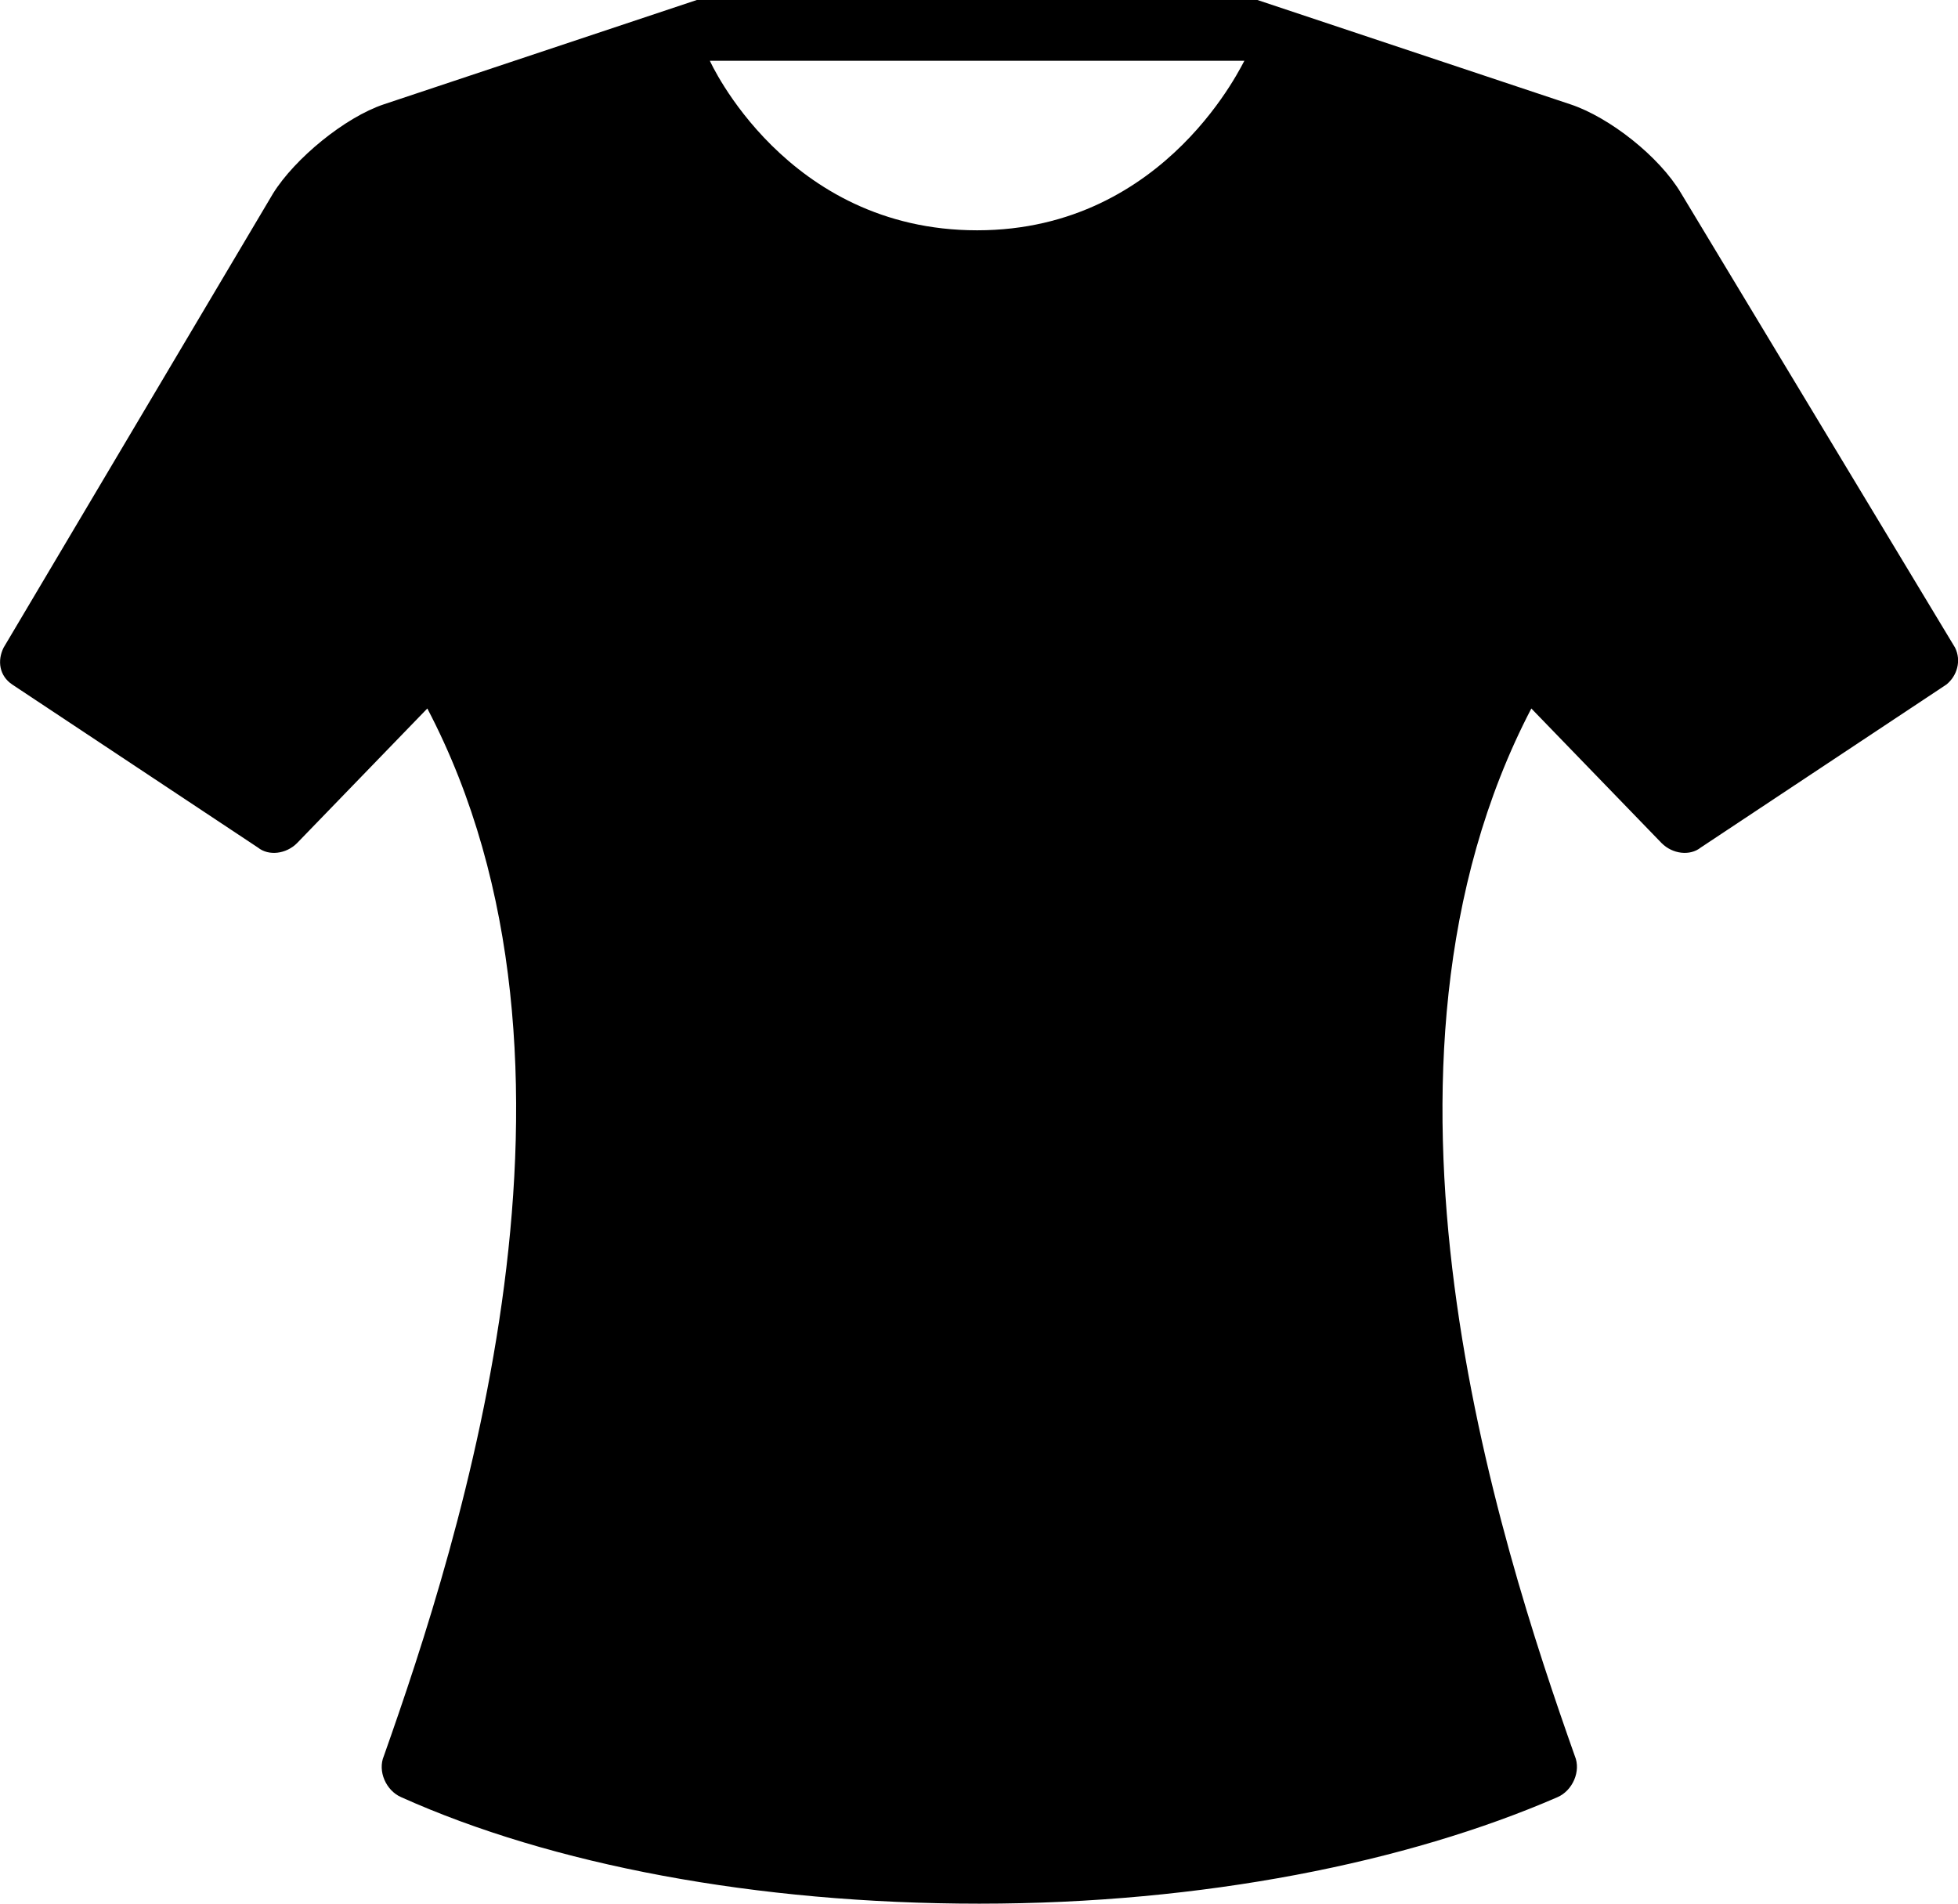 <?xml version="1.0" encoding="UTF-8" standalone="no"?>
<!-- Created with Inkscape (http://www.inkscape.org/) -->

<svg
   xmlns:dc="http://purl.org/dc/elements/1.1/"
   xmlns:cc="http://creativecommons.org/ns#"
   xmlns:rdf="http://www.w3.org/1999/02/22-rdf-syntax-ns#"
   xmlns:svg="http://www.w3.org/2000/svg"
   xmlns="http://www.w3.org/2000/svg"
   xmlns:sodipodi="http://sodipodi.sourceforge.net/DTD/sodipodi-0.dtd"
   xmlns:inkscape="http://www.inkscape.org/namespaces/inkscape"
   viewBox="0 0 23.84 23.178"
   version="1.1"
   id="svg8"
   inkscape:version="0.92.1 r15371"
   sodipodi:docname="your-dress.svg">
  <defs
     id="defs2" />
  <sodipodi:namedview
     id="base"
     pagecolor="#ffffff"
     bordercolor="#666666"
     borderopacity="1.0"
     inkscape:pageopacity="0.0"
     inkscape:pageshadow="2"
     inkscape:zoom="0.35"
     inkscape:cx="196.48095"
     inkscape:cy="-133.34277"
     inkscape:document-units="mm"
     inkscape:current-layer="layer1"
     showgrid="false"
     fit-margin-top="0"
     fit-margin-left="0"
     fit-margin-right="0"
     fit-margin-bottom="0"
     inkscape:window-width="1920"
     inkscape:window-height="1018"
     inkscape:window-x="-8"
     inkscape:window-y="-8"
     inkscape:window-maximized="1" />
  <g
     inkscape:label="Layer 1"
     inkscape:groupmode="layer"
     id="layer1"
     transform="translate(-53.848,-90.376)">
    <path
       id="path10"
       d="M 74.317,92.73 C 74.052,92.281 73.444,91.804 72.968,91.646 l -3.81,-1.27 h -6.826 l -3.81,1.27 c -0.476,0.159 -1.085,0.661 -1.349,1.085 l -3.281,5.53 c -0.079,0.159 -0.053,0.344 0.106,0.45 l 2.99,1.984 c 0.132,0.106 0.344,0.079 0.476,-0.053 l 1.587,-1.64 c 2.275,4.339 0.397,10.134 -0.529,12.753 -0.079,0.185 0.026,0.423 0.212,0.503 1.826,0.82 4.313,1.296 7.038,1.296 2.725,0 5.212,-0.503 7.038,-1.296 0.185,-0.079 0.291,-0.318 0.212,-0.503 -0.926,-2.619 -2.805,-8.387 -0.529,-12.753 l 1.587,1.64 c 0.132,0.132 0.344,0.159 0.476,0.053 l 2.99,-1.984 c 0.132,-0.106 0.185,-0.291 0.106,-0.45 z m -8.572,0.45 c -2.328,0 -3.254,-2.064 -3.254,-2.064 h 6.509 c 0,-0.026 -0.926,2.064 -3.254,2.064 z"
       inkscape:connector-curvature="0"
       style="stroke-width:0.265" />
  </g>
</svg>
